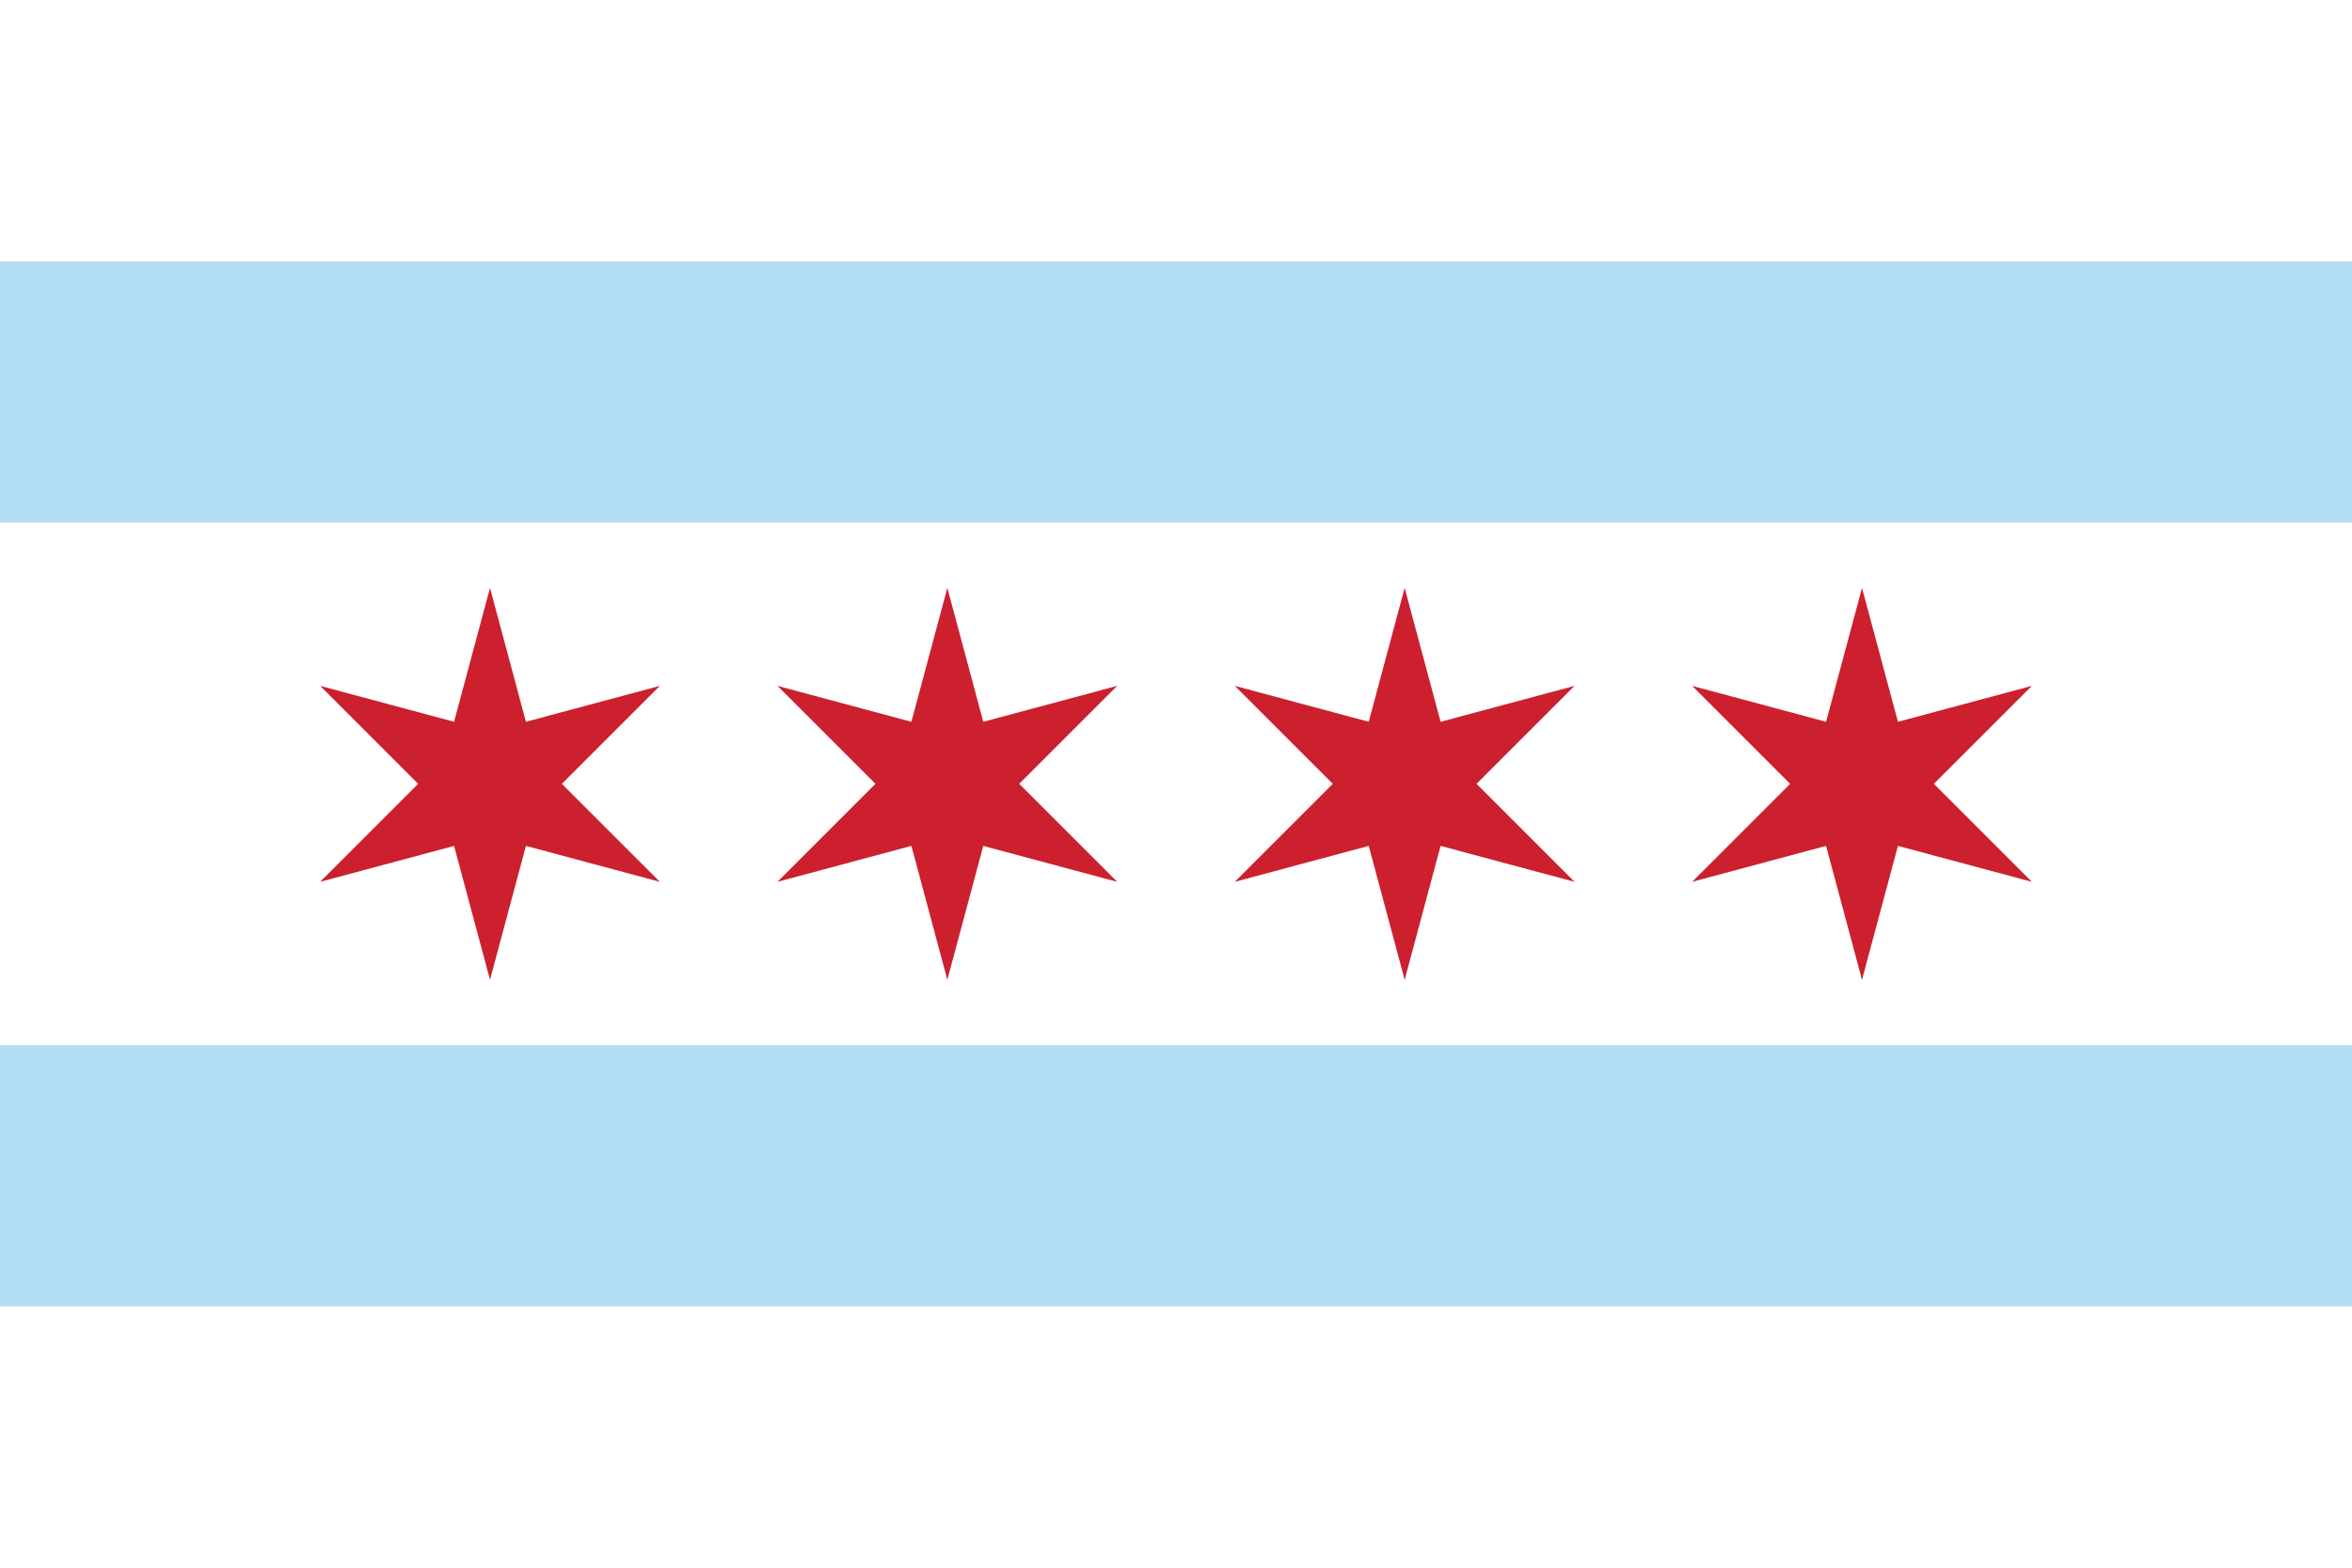 <?xml version="1.0" encoding="utf-8"?>
<!-- Generator: Adobe Illustrator 21.0.0, SVG Export Plug-In . SVG Version: 6.00 Build 0)  -->
<svg version="1.1" id="Layer_2" xmlns="http://www.w3.org/2000/svg" xmlns:xlink="http://www.w3.org/1999/xlink" x="0px" y="0px"
	 viewBox="0 0 720 480" style="enable-background:new 0 0 720 480;" xml:space="preserve">
<pattern  y="480" width="6.5" height="39" patternUnits="userSpaceOnUse" id="Star_Pattern_1_2_" viewBox="0 -39 6.5 39" style="overflow:visible;">
	<g>
		<rect y="-39" style="fill:none;" width="6.5" height="39"/>
		<g>
			<rect y="-39" style="fill:none;" width="6.5" height="39"/>
			<g>
				<rect y="-39" style="fill:none;" width="6.5" height="39"/>
				<rect y="-39" style="fill:#661118;" width="3.3" height="39"/>
				<rect x="3.3" y="-39" style="fill:none;" width="3.3" height="39"/>
			</g>
		</g>
	</g>
</pattern>
<pattern  y="480" width="6.5" height="39" patternUnits="userSpaceOnUse" id="Star_Pattern_2_2_" viewBox="0 -39 6.5 39" style="overflow:visible;">
	<g>
		<rect y="-39" style="fill:none;" width="6.5" height="39"/>
		<g>
			<rect y="-39" style="fill:none;" width="6.5" height="39"/>
			<g>
				<rect y="-39" style="fill:none;" width="6.5" height="39"/>
				<rect y="-39" style="fill:#661118;" width="3.3" height="39"/>
				<rect x="3.3" y="-39" style="fill:none;" width="3.3" height="39"/>
			</g>
		</g>
	</g>
</pattern>
<pattern  y="480" width="6.5" height="39" patternUnits="userSpaceOnUse" id="Star_Pattern_3_2_" viewBox="0 -39 6.5 39" style="overflow:visible;">
	<g>
		<rect y="-39" style="fill:none;" width="6.5" height="39"/>
		<g>
			<rect y="-39" style="fill:none;" width="6.5" height="39"/>
			<g>
				<rect y="-39" style="fill:none;" width="6.5" height="39"/>
				<rect y="-39" style="fill:#661118;" width="3.3" height="39"/>
				<rect x="3.3" y="-39" style="fill:none;" width="3.3" height="39"/>
			</g>
		</g>
	</g>
</pattern>
<pattern  y="480" width="6.5" height="39" patternUnits="userSpaceOnUse" id="Star_Pattern_4_2_" viewBox="0 -39 6.5 39" style="overflow:visible;">
	<g>
		<rect y="-39" style="fill:none;" width="6.5" height="39"/>
		<g>
			<rect y="-39" style="fill:none;" width="6.5" height="39"/>
			<g>
				<rect y="-39" style="fill:none;" width="6.5" height="39"/>
				<rect y="-39" style="fill:#661118;" width="3.3" height="39"/>
				<rect x="3.3" y="-39" style="fill:none;" width="3.3" height="39"/>
			</g>
		</g>
	</g>
</pattern>
<rect id="Back_Red" x="86" y="160" style="fill:#CC202E;" width="551" height="160"/>
<pattern  id="Star_Pattern_1_1_" xlink:href="#Star_Pattern_1_2_" patternTransform="matrix(0.354 -0.354 0.354 0.354 -12203.745 -2109.014)">
</pattern>
<rect id="Star_Pattern_1" class="star-pattern star-pattern-1" x="83" y="299" style="fill:url(#Star_Pattern_1_1_);" width="134" height="118"/>
<pattern  id="Star_Pattern_2_1_" xlink:href="#Star_Pattern_2_2_" patternTransform="matrix(0.354 -0.354 0.354 0.354 -12201.76 -2109.008)">
</pattern>
<rect id="Star_Pattern_2" class="star-pattern star-pattern-2" x="223" y="299" style="fill:url(#Star_Pattern_2_1_);" width="134" height="118"/>
<pattern  id="Star_Pattern_3_1_" xlink:href="#Star_Pattern_3_2_" patternTransform="matrix(0.354 -0.354 0.354 0.354 -12199.773 -2109.002)">
</pattern>
<rect id="Star_Pattern_3" class="star-pattern star-pattern-3" x="363" y="299" style="fill:url(#Star_Pattern_3_1_);" width="134" height="118"/>
<pattern  id="Star_Pattern_4_1_" xlink:href="#Star_Pattern_4_2_" patternTransform="matrix(0.354 -0.354 0.354 0.354 -12197.788 -2108.996)">
</pattern>
<rect id="Star_Pattern_4" class="star-pattern star-pattern-4" x="503" y="299" style="fill:url(#Star_Pattern_4_1_);" width="134" height="118"/>
<path id="White_Mask" style="fill:#FFFFFF;" d="M0,0v480h720V0H0z M202,270l-41-11l-11,41l-11-41l-41,11l30-30l-30-30l41,11l11-41
	l11,41l41-11l-30,30L202,270z M342,270l-41-11l-11,41l-11-41l-41,11l30-30l-30-30l41,11l11-41l11,41l41-11l-30,30L342,270z M482,270
	l-41-11l-11,41l-11-41l-41,11l30-30l-30-30l41,11l11-41l11,41l41-11l-30,30L482,270z M622,270l-41-11l-11,41l-11-41l-41,11l30-30
	l-30-30l41,11l11-41l11,41l41-11l-30,30L622,270z"/>
<path id="Blue_Stripes" style="fill:#B3DDF2;" d="M0,80h720v80H0v160h720v80H0V80z"/>
</svg>
